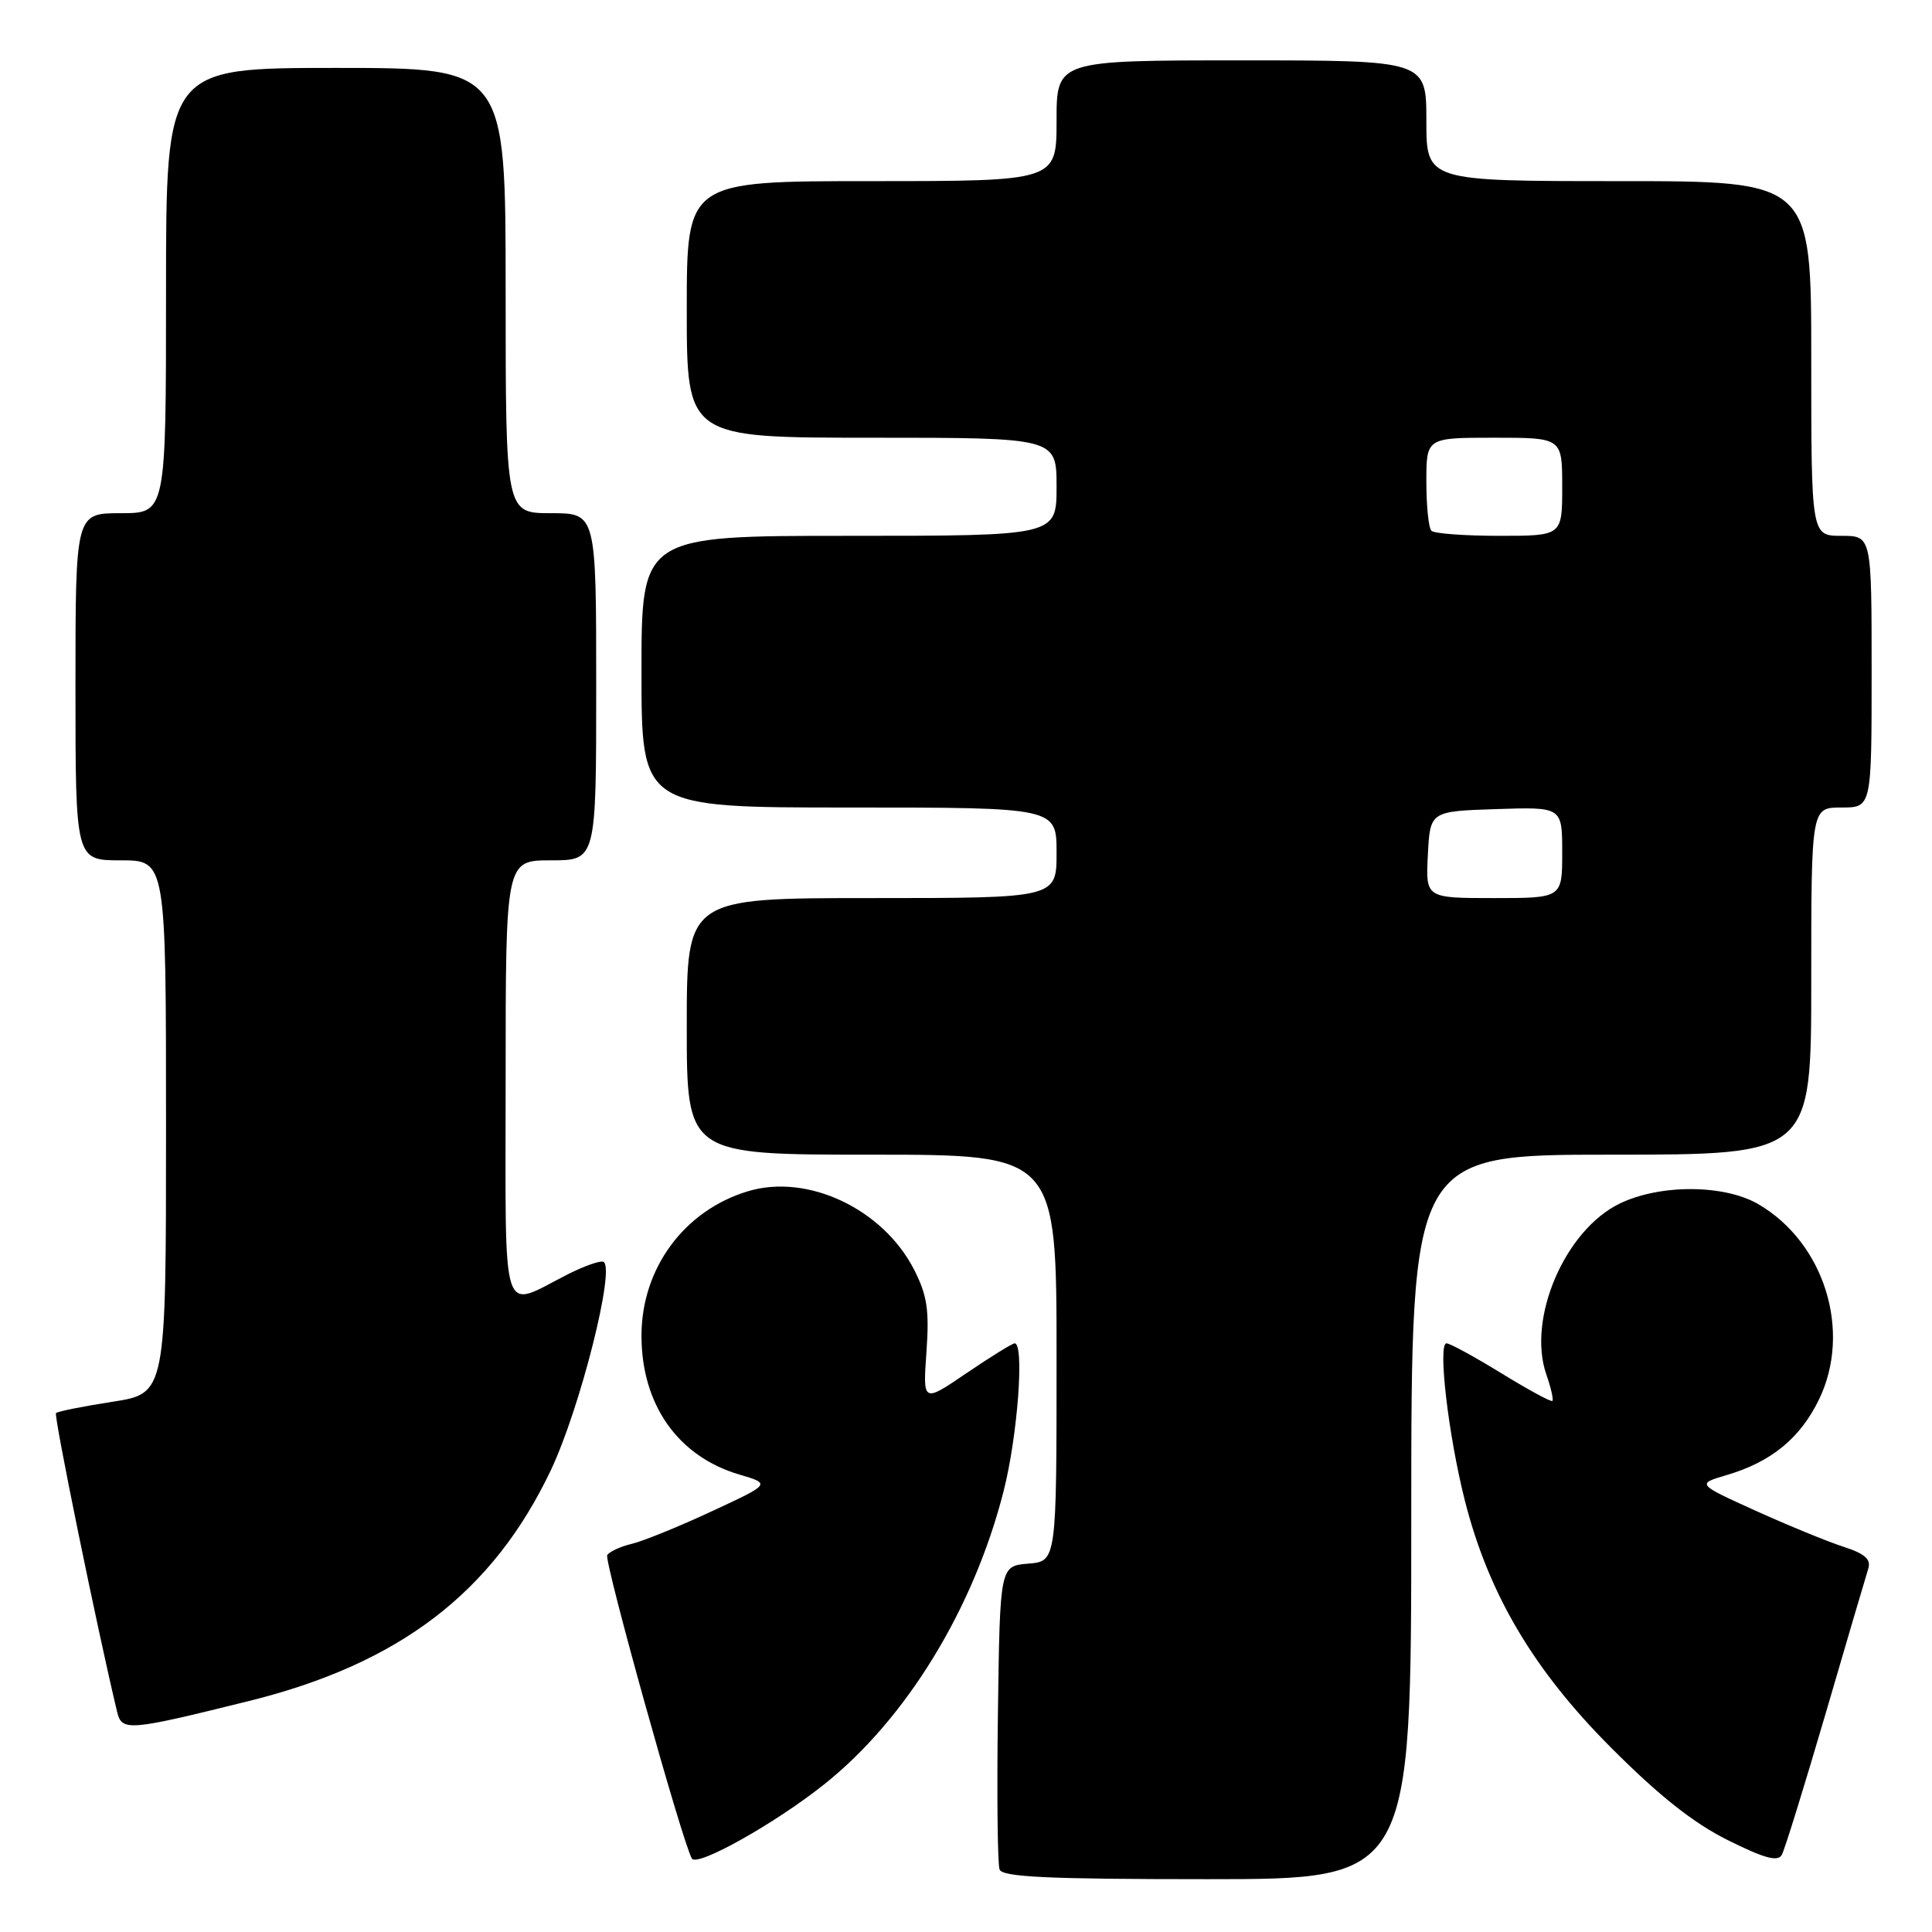 <?xml version="1.0" encoding="UTF-8" standalone="no"?>
<!DOCTYPE svg PUBLIC "-//W3C//DTD SVG 1.1//EN" "http://www.w3.org/Graphics/SVG/1.1/DTD/svg11.dtd" >
<svg xmlns="http://www.w3.org/2000/svg" xmlns:xlink="http://www.w3.org/1999/xlink" version="1.1" viewBox="0 0 256 256">
 <g >
 <path fill="currentColor"
d=" M 187.00 201.00 C 187.00 153.00 187.00 153.00 213.50 153.00 C 240.00 153.00 240.00 153.00 240.00 130.00 C 240.00 107.00 240.00 107.00 244.00 107.00 C 248.00 107.00 248.00 107.00 248.00 89.00 C 248.00 71.00 248.00 71.00 244.00 71.00 C 240.00 71.00 240.00 71.00 240.00 47.50 C 240.00 24.00 240.00 24.00 214.50 24.00 C 189.00 24.00 189.00 24.00 189.00 16.00 C 189.00 8.00 189.00 8.00 164.50 8.00 C 140.00 8.00 140.00 8.00 140.00 16.00 C 140.00 24.00 140.00 24.00 115.50 24.00 C 91.00 24.00 91.00 24.00 91.00 41.00 C 91.00 58.00 91.00 58.00 115.50 58.00 C 140.00 58.00 140.00 58.00 140.00 64.50 C 140.00 71.00 140.00 71.00 112.50 71.00 C 85.00 71.00 85.00 71.00 85.00 89.00 C 85.00 107.00 85.00 107.00 112.50 107.00 C 140.00 107.00 140.00 107.00 140.00 113.00 C 140.00 119.00 140.00 119.00 115.50 119.00 C 91.00 119.00 91.00 119.00 91.00 136.00 C 91.00 153.00 91.00 153.00 115.50 153.00 C 140.00 153.00 140.00 153.00 140.00 179.94 C 140.00 206.88 140.00 206.88 136.25 207.19 C 132.50 207.50 132.50 207.50 132.23 226.97 C 132.08 237.68 132.18 247.02 132.45 247.72 C 132.83 248.72 138.93 249.00 159.97 249.00 C 187.00 249.00 187.00 249.00 187.00 201.00 Z  M 109.19 236.45 C 120.05 227.82 129.01 213.20 132.98 197.59 C 134.84 190.32 135.76 178.00 134.45 178.00 C 134.14 178.00 131.28 179.77 128.08 181.94 C 122.28 185.89 122.28 185.89 122.76 179.14 C 123.15 173.61 122.86 171.65 121.13 168.25 C 117.02 160.20 107.04 155.47 99.13 157.84 C 90.66 160.38 85.00 168.06 85.00 176.99 C 85.00 186.12 89.83 192.98 97.95 195.38 C 102.15 196.62 102.15 196.62 94.32 200.25 C 90.02 202.26 85.26 204.19 83.74 204.56 C 82.22 204.92 80.75 205.60 80.46 206.06 C 80.01 206.80 90.45 244.25 91.68 246.27 C 92.37 247.41 102.67 241.64 109.19 236.45 Z  M 241.92 227.00 C 244.73 217.38 247.27 208.75 247.56 207.84 C 247.94 206.61 247.10 205.87 244.29 204.96 C 242.20 204.29 236.97 202.14 232.65 200.19 C 224.80 196.63 224.80 196.63 228.81 195.45 C 234.71 193.71 238.55 190.56 241.03 185.43 C 245.40 176.41 241.76 164.68 232.99 159.56 C 228.48 156.93 219.96 156.89 214.62 159.48 C 207.36 162.99 202.32 174.74 204.90 182.13 C 205.51 183.89 205.87 185.46 205.70 185.63 C 205.54 185.80 202.50 184.15 198.95 181.97 C 195.40 179.79 192.13 178.00 191.67 178.00 C 190.49 178.00 191.91 190.17 194.09 198.79 C 197.23 211.19 203.18 221.26 213.46 231.56 C 219.84 237.96 224.40 241.57 228.95 243.83 C 233.81 246.25 235.57 246.73 236.10 245.77 C 236.49 245.07 239.10 236.62 241.92 227.00 Z  M 33.00 225.39 C 52.95 220.44 65.28 211.01 72.98 194.83 C 76.87 186.63 81.61 167.84 79.94 167.19 C 79.51 167.02 77.43 167.75 75.32 168.81 C 66.20 173.42 67.00 175.90 67.00 143.07 C 67.00 114.00 67.00 114.00 73.00 114.00 C 79.00 114.00 79.00 114.00 79.00 91.00 C 79.00 68.00 79.00 68.00 73.00 68.00 C 67.00 68.00 67.00 68.00 67.00 38.50 C 67.00 9.00 67.00 9.00 44.50 9.00 C 22.00 9.00 22.00 9.00 22.00 38.50 C 22.00 68.00 22.00 68.00 16.00 68.00 C 10.00 68.00 10.00 68.00 10.00 91.00 C 10.00 114.00 10.00 114.00 16.00 114.00 C 22.00 114.00 22.00 114.00 22.00 149.32 C 22.00 184.64 22.00 184.64 14.91 185.74 C 11.02 186.34 7.65 187.02 7.42 187.24 C 7.10 187.56 12.89 215.87 15.51 226.79 C 16.14 229.44 16.92 229.38 33.00 225.39 Z  M 189.20 113.25 C 189.50 107.50 189.50 107.50 198.25 107.21 C 207.00 106.92 207.00 106.92 207.00 112.96 C 207.00 119.00 207.00 119.00 197.95 119.00 C 188.90 119.00 188.90 119.00 189.20 113.25 Z  M 189.67 70.33 C 189.30 69.97 189.00 67.04 189.00 63.83 C 189.00 58.00 189.00 58.00 198.00 58.00 C 207.00 58.00 207.00 58.00 207.00 64.50 C 207.00 71.00 207.00 71.00 198.67 71.00 C 194.08 71.00 190.03 70.70 189.67 70.33 Z "/>
</g>
</svg>